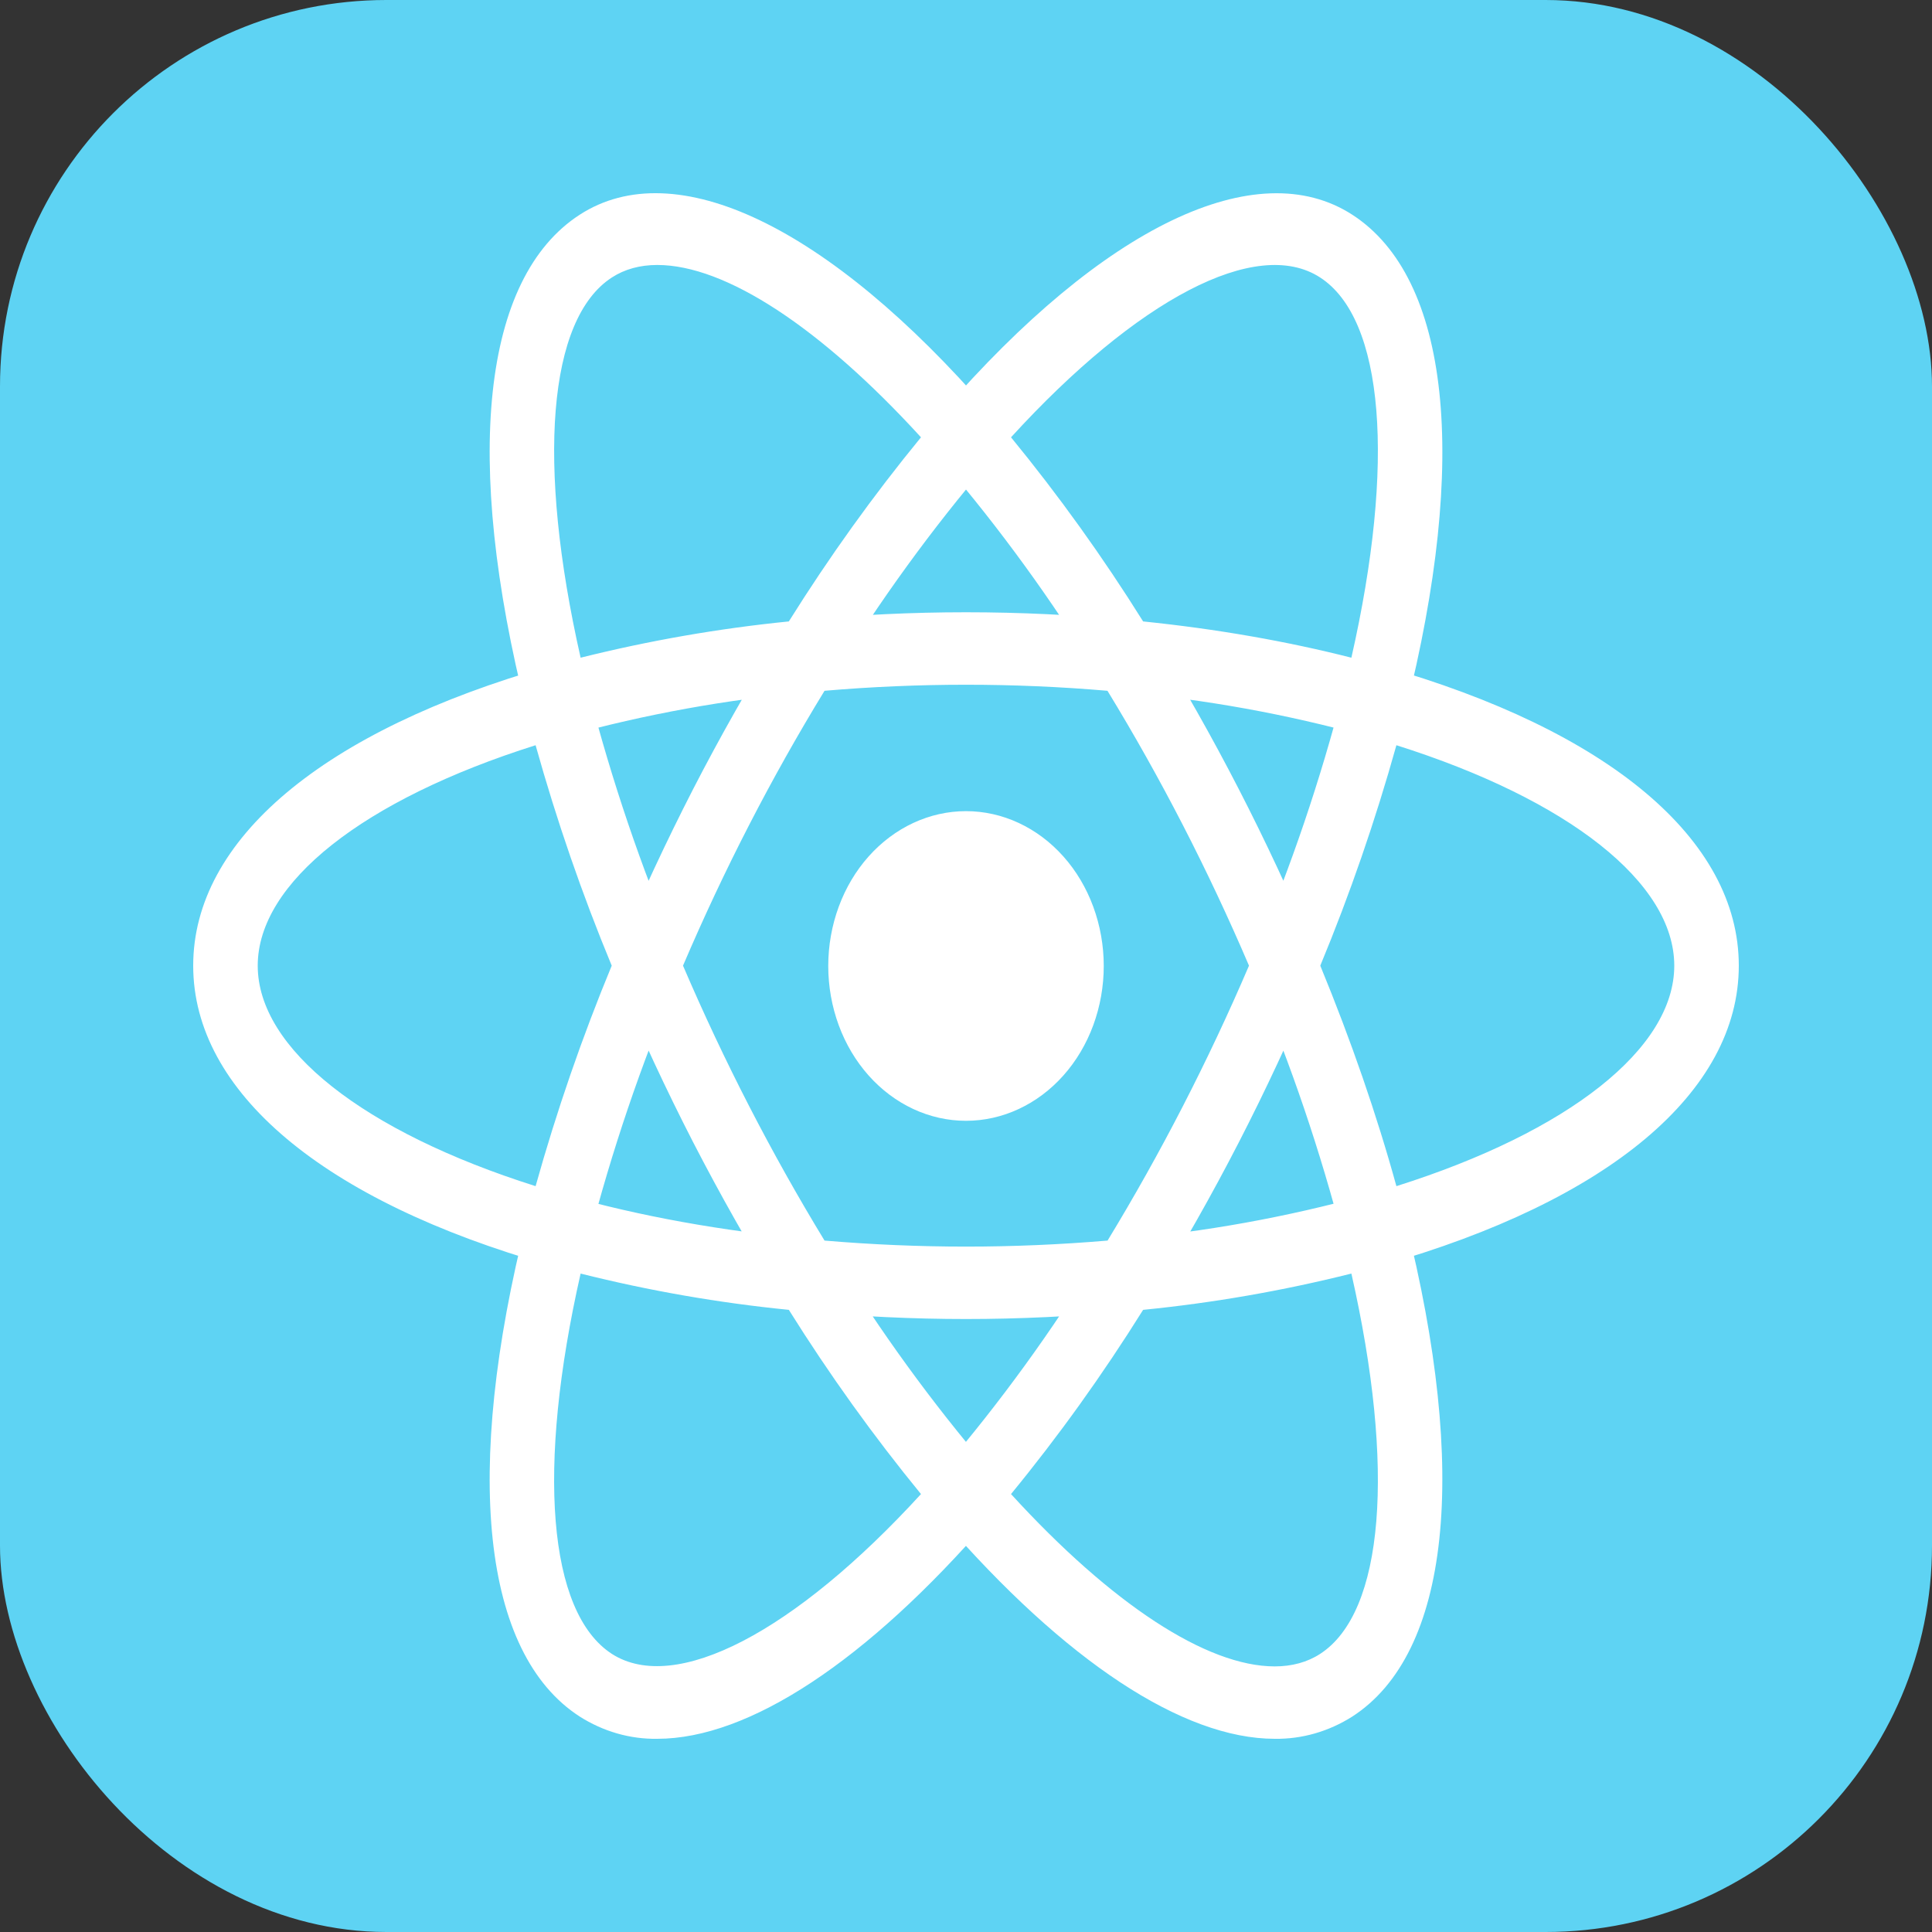 <svg width="40" height="40" viewBox="0 0 40 40" fill="none" xmlns="http://www.w3.org/2000/svg">
<rect x="0" y="0" width="40" height="40" fill="#333333" stroke="none"/>
<g id="Group 1">
<rect id="Rectangle 11" width="40" height="40" rx="8" fill="#5ED3F3"/>
<path id="Vector" d="M20 16.794C19.625 16.794 19.255 16.877 18.909 17.038C18.563 17.199 18.248 17.435 17.983 17.733C17.718 18.03 17.508 18.384 17.365 18.773C17.222 19.162 17.148 19.578 17.148 19.999C17.148 20.42 17.222 20.837 17.365 21.226C17.508 21.615 17.718 21.968 17.983 22.266C18.248 22.564 18.563 22.8 18.909 22.961C19.255 23.122 19.625 23.205 20 23.205C20.375 23.205 20.745 23.122 21.091 22.961C21.437 22.8 21.752 22.564 22.017 22.266C22.282 21.968 22.492 21.615 22.635 21.226C22.778 20.837 22.852 20.42 22.852 19.999C22.852 19.578 22.778 19.162 22.635 18.773C22.492 18.384 22.282 18.03 22.017 17.733C21.752 17.435 21.437 17.199 21.091 17.038C20.745 16.877 20.375 16.794 20 16.794ZM12.011 26.376L11.381 26.196C6.691 24.864 4 22.602 4 19.993C4 17.384 6.691 15.123 11.381 13.791L12.011 13.612L12.188 14.314C12.663 16.154 13.271 17.947 14.005 19.676L14.14 19.995L14.005 20.314C13.27 22.042 12.662 23.836 12.188 25.676L12.011 26.376ZM11.089 15.429C7.524 16.554 5.336 18.276 5.336 19.993C5.336 21.709 7.524 23.431 11.089 24.558C11.525 22.999 12.052 21.474 12.665 19.993C12.051 18.512 11.525 16.988 11.089 15.429ZM27.989 26.376L27.812 25.673C27.337 23.833 26.729 22.04 25.993 20.312L25.859 19.993L25.993 19.674C26.729 17.946 27.337 16.152 27.812 14.312L27.989 13.611L28.62 13.789C33.309 15.121 36 17.383 36 19.993C36 22.604 33.309 24.864 28.62 26.196L27.989 26.376ZM27.335 19.993C27.975 21.55 28.504 23.08 28.911 24.558C32.477 23.431 34.664 21.709 34.664 19.993C34.664 18.276 32.476 16.555 28.911 15.429C28.475 16.988 27.949 18.512 27.335 19.993ZM11.08 15.421L10.903 14.721C9.584 9.497 9.984 5.754 12 4.447C13.977 3.164 17.152 4.679 20.479 8.517L20.932 9.04L20.479 9.563C19.297 10.944 18.217 12.431 17.249 14.009L17.069 14.299L16.756 14.329C15.055 14.479 13.367 14.785 11.709 15.243L11.08 15.421ZM13.608 5.486C13.251 5.486 12.935 5.572 12.668 5.745C11.343 6.603 11.108 9.589 12.021 13.617C13.442 13.262 14.882 13.011 16.332 12.866C17.169 11.529 18.082 10.256 19.068 9.054C16.988 6.777 15.019 5.486 13.608 5.486ZM26.393 36C26.392 36 26.392 36 26.393 36C24.493 36 22.053 34.392 19.521 31.469L19.068 30.946L19.521 30.423C20.703 29.042 21.783 27.554 22.749 25.976L22.929 25.686L23.241 25.656C24.944 25.506 26.632 25.201 28.291 24.744L28.92 24.566L29.099 25.267C30.415 30.488 30.016 34.233 28 35.538C27.51 35.849 26.956 36.008 26.393 36ZM20.932 30.933C23.012 33.209 24.981 34.501 26.392 34.501C26.748 34.501 27.067 34.414 27.332 34.242C28.657 33.383 28.893 30.396 27.979 26.368C26.558 26.724 25.117 26.975 23.667 27.119C22.831 28.457 21.918 29.731 20.932 30.933ZM28.92 15.421L28.291 15.243C26.633 14.784 24.944 14.478 23.241 14.329L22.929 14.299L22.749 14.009C21.783 12.431 20.703 10.944 19.521 9.563L19.068 9.04L19.521 8.517C22.847 4.681 26.02 3.166 28 4.447C30.016 5.754 30.416 9.497 29.099 14.72L28.92 15.421ZM23.667 12.866C25.189 13.022 26.636 13.275 27.979 13.617C28.893 9.589 28.657 6.603 27.332 5.745C26.015 4.889 23.539 6.2 20.932 9.054C21.917 10.256 22.831 11.529 23.667 12.866ZM13.608 36C13.045 36.009 12.49 35.849 12 35.538C9.984 34.233 9.584 30.489 10.903 25.267L11.079 24.566L11.708 24.744C13.248 25.18 14.947 25.487 16.755 25.656L17.068 25.686L17.247 25.976C18.214 27.554 19.294 29.042 20.476 30.423L20.929 30.946L20.476 31.469C17.945 34.392 15.505 36 13.608 36ZM12.021 26.368C11.107 30.396 11.343 33.383 12.668 34.242C13.984 35.086 16.459 33.785 19.068 30.933C18.083 29.73 17.169 28.456 16.332 27.119C14.882 26.975 13.442 26.724 12.021 26.368ZM20 27.309C18.903 27.309 17.775 27.255 16.645 27.151L16.332 27.12L16.152 26.831C15.513 25.8 14.913 24.739 14.352 23.651C13.793 22.563 13.274 21.449 12.797 20.312L12.665 19.993L12.797 19.674C13.274 18.537 13.793 17.424 14.352 16.335C14.904 15.262 15.511 14.192 16.152 13.155L16.332 12.866L16.645 12.836C18.878 12.623 21.123 12.623 23.356 12.836L23.668 12.866L23.847 13.155C25.126 15.219 26.248 17.399 27.203 19.674L27.337 19.993L27.203 20.312C26.25 22.588 25.128 24.769 23.847 26.831L23.668 27.12L23.356 27.151C22.227 27.255 21.097 27.309 20 27.309ZM17.071 25.685C19.044 25.851 20.956 25.851 22.931 25.685C24.033 23.873 25.012 21.971 25.859 19.993C25.013 18.015 24.034 16.112 22.929 14.302C20.979 14.135 19.021 14.135 17.071 14.302C15.965 16.111 14.986 18.014 14.141 19.993C14.989 21.971 15.968 23.873 17.071 25.685Z" fill="white"/>
</g>
</svg>
